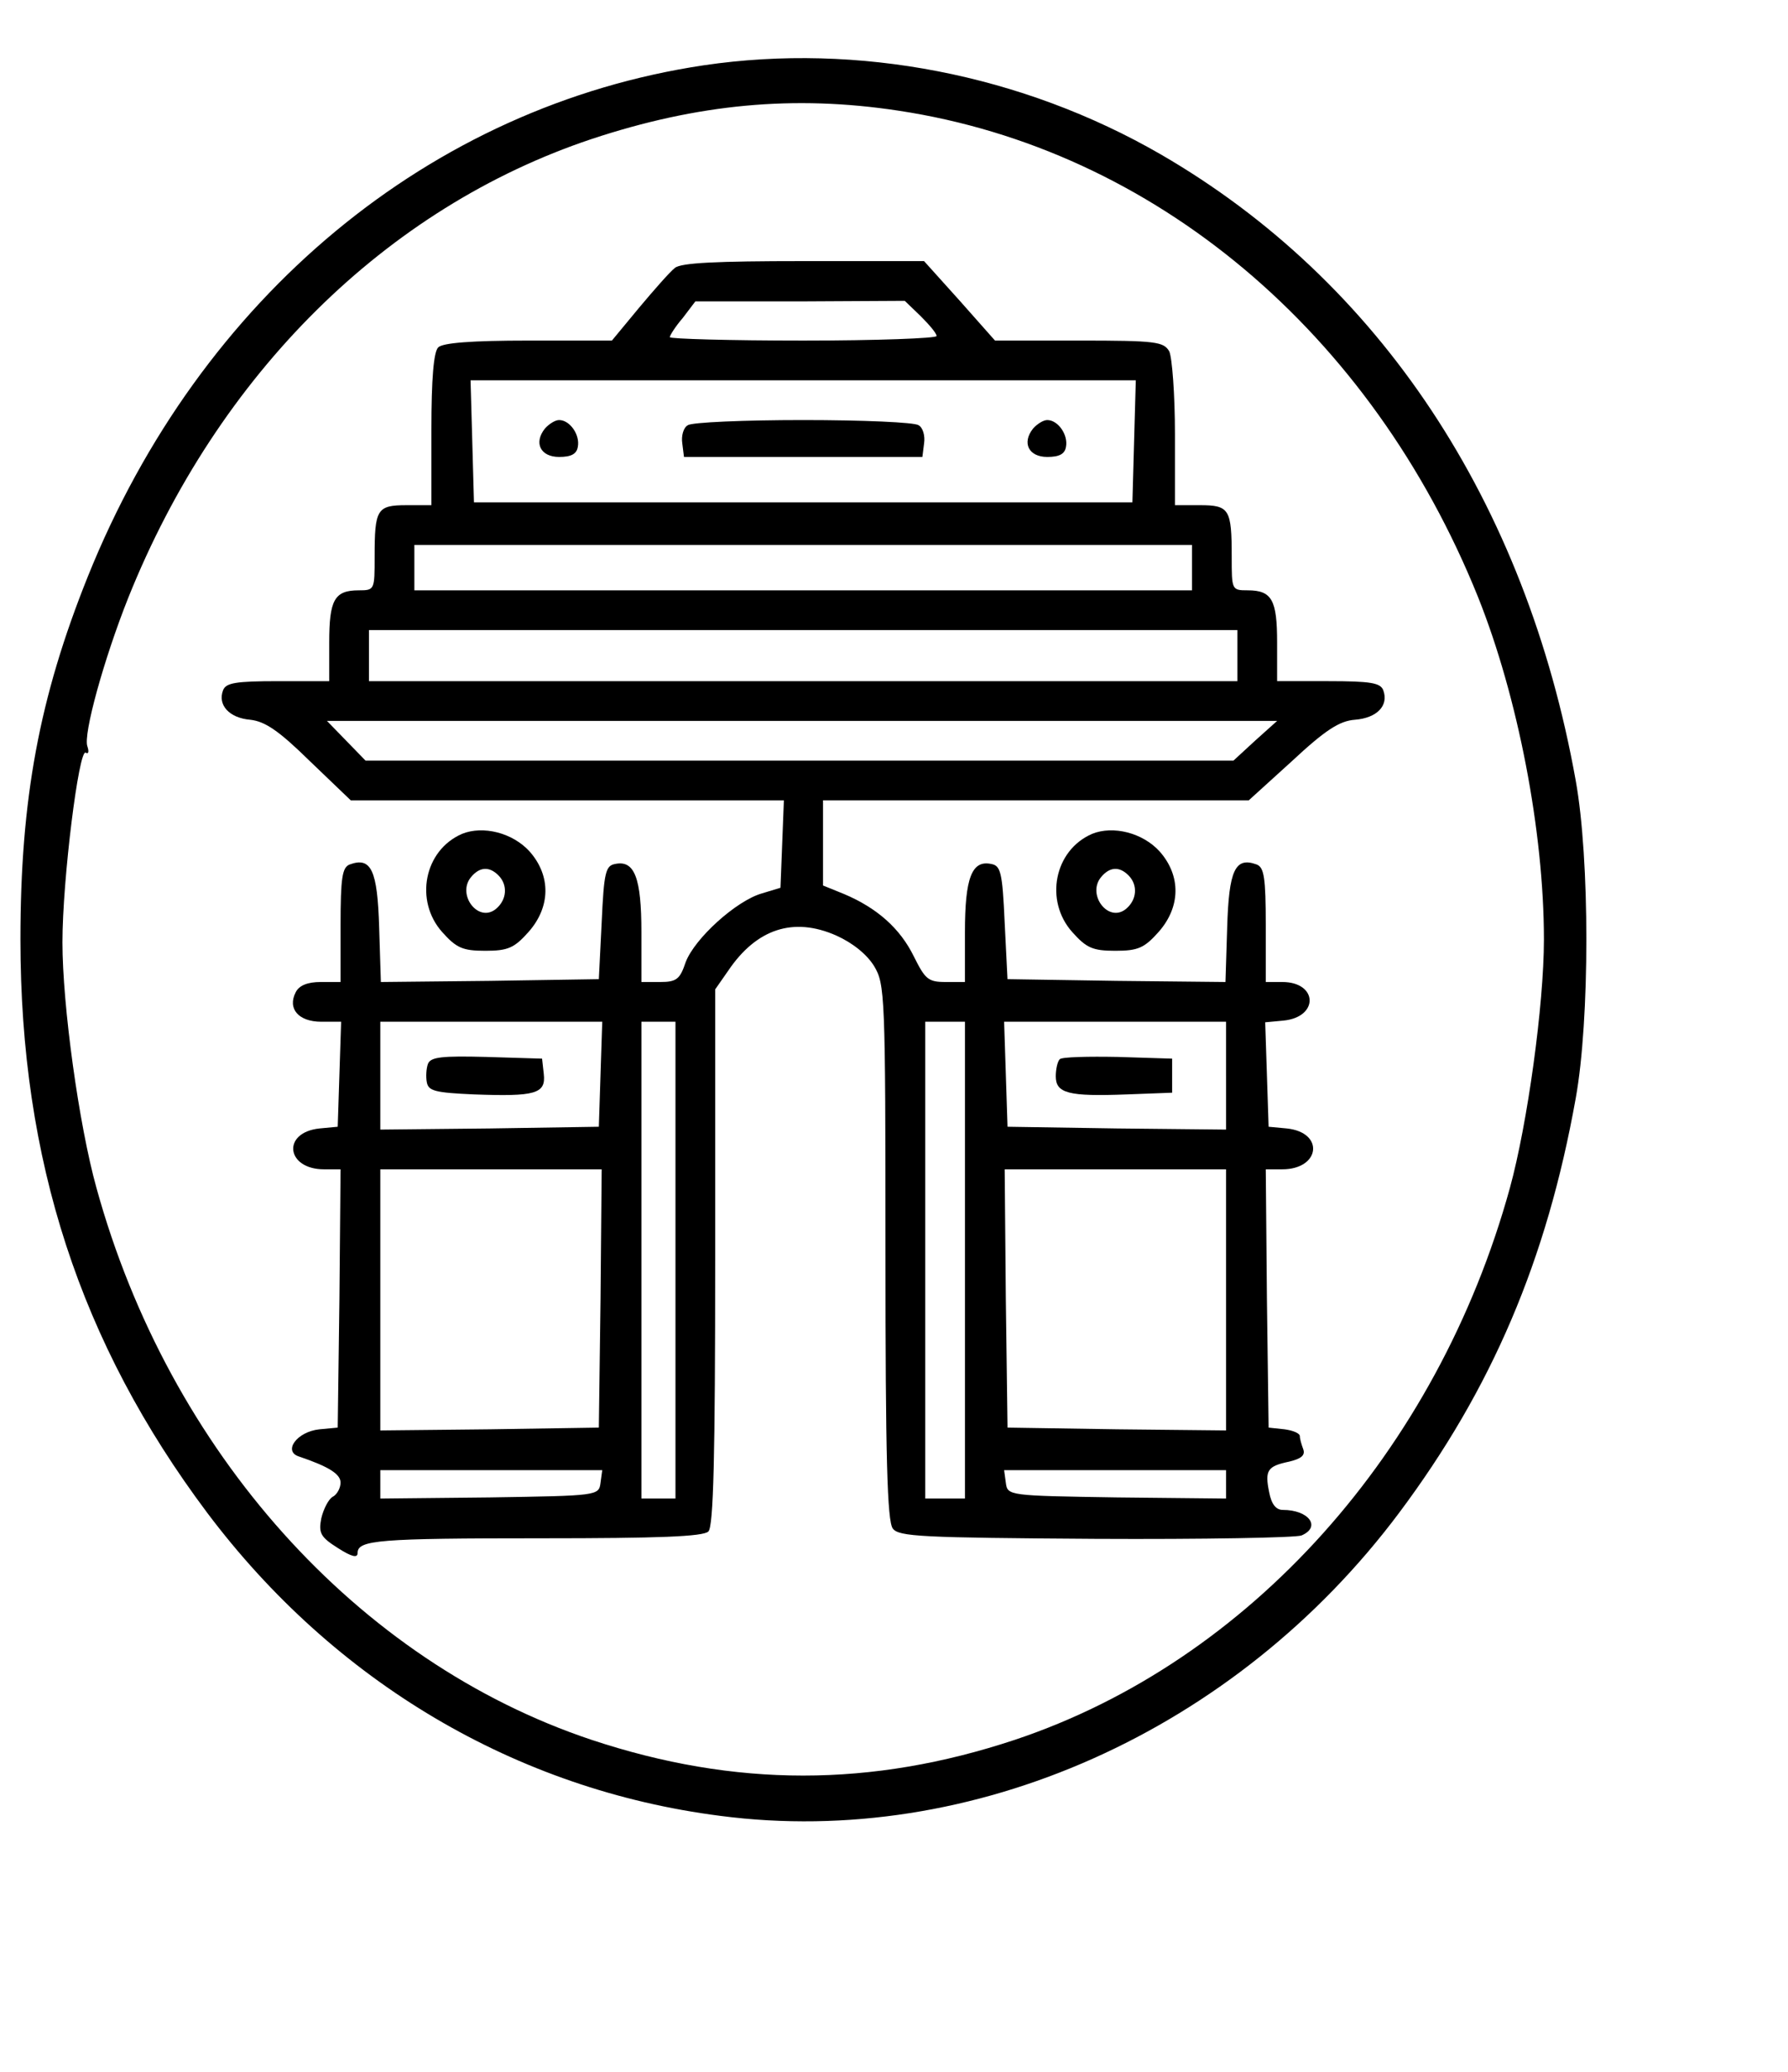 <svg xmlns="http://www.w3.org/2000/svg" width="315pt" height="365pt" viewBox="0 0 315 365" preserveAspectRatio="xMidYMid meet"><g transform="translate(0,365) scale(0.1,-0.1)" fill="#000000" stroke="none"><path d="M1240 3535 c-482 -72 -887 -408 -1085 -900 -86 -214 -119 -393 -119 -640 0 -389 105 -711 329 -1010 224 -298 544 -488 904 -534 444 -58 908 149 1196 534 163 218 260 445 311 730 25 138 25 422 0 560 -88 491 -346 880 -731 1103 -244 141 -534 197 -805 157z m343 -80 c450 -68 833 -390 1021 -857 70 -175 116 -413 116 -603 0 -115 -29 -325 -60 -438 -128 -464 -459 -834 -872 -972 -253 -84 -493 -84 -746 0 -413 138 -744 508 -872 972 -31 111 -60 322 -60 433 0 110 29 342 41 334 5 -3 6 2 3 11 -8 20 29 154 72 262 158 394 454 687 816 808 187 62 357 78 541 50z"></path><path d="M1189 3178 c-9 -7 -37 -39 -63 -70 l-48 -58 -147 0 c-101 0 -151 -4 -159 -12 -8 -8 -12 -55 -12 -145 l0 -133 -44 0 c-52 0 -56 -7 -56 -91 0 -58 0 -59 -28 -59 -43 0 -52 -17 -52 -92 l0 -68 -90 0 c-75 0 -92 -3 -97 -16 -10 -26 11 -49 48 -52 26 -3 50 -19 105 -73 l72 -69 381 0 382 0 -3 -77 -3 -77 -33 -10 c-45 -13 -118 -79 -134 -121 -10 -30 -16 -35 -45 -35 l-33 0 0 88 c0 95 -12 127 -46 120 -17 -3 -20 -14 -24 -103 l-5 -100 -192 -3 -192 -2 -3 96 c-3 101 -14 125 -52 111 -13 -5 -16 -23 -16 -107 l0 -100 -35 0 c-23 0 -38 -6 -44 -18 -15 -29 5 -52 45 -52 l35 0 -3 -92 -3 -93 -32 -3 c-67 -7 -59 -72 8 -72 l29 0 -2 -227 -3 -228 -32 -3 c-40 -4 -65 -39 -36 -48 53 -18 73 -31 73 -46 0 -9 -6 -21 -14 -25 -7 -4 -16 -21 -20 -38 -5 -26 -1 -33 29 -52 25 -16 35 -18 35 -9 0 23 36 26 325 26 205 0 284 3 293 12 9 9 12 130 12 484 l0 471 23 33 c50 74 115 95 190 62 29 -13 54 -33 67 -54 19 -32 20 -49 20 -504 0 -361 3 -474 13 -487 11 -14 49 -16 357 -18 190 -1 353 2 363 6 35 15 13 45 -33 45 -12 0 -20 10 -24 31 -8 39 -3 46 35 54 21 5 29 11 25 22 -3 8 -6 18 -6 23 0 5 -12 10 -27 12 l-28 3 -3 228 -2 227 29 0 c67 0 75 65 8 72 l-32 3 -3 92 -3 92 32 3 c63 6 61 68 -2 68 l-29 0 0 100 c0 84 -3 102 -16 107 -38 14 -49 -10 -52 -111 l-3 -96 -192 2 -192 3 -5 100 c-4 89 -7 100 -24 103 -34 7 -46 -25 -46 -120 l0 -88 -34 0 c-31 0 -36 5 -56 45 -24 49 -64 85 -123 110 l-37 15 0 75 0 75 375 0 375 0 76 69 c59 55 84 71 111 73 39 3 60 25 50 52 -5 13 -22 16 -97 16 l-90 0 0 68 c0 75 -9 92 -52 92 -28 0 -28 1 -28 59 0 84 -4 91 -56 91 l-44 0 0 126 c0 69 -5 134 -10 145 -10 17 -23 19 -159 19 l-148 0 -62 70 -63 70 -212 0 c-155 0 -216 -3 -227 -12z m433 -85 c15 -15 28 -30 28 -35 0 -4 -106 -8 -235 -8 -129 0 -235 3 -235 6 0 3 10 19 23 34 l22 29 184 0 185 1 28 -27z m376 -220 l-3 -108 -580 0 -580 0 -3 108 -3 107 586 0 586 0 -3 -107z m102 -223 l0 -40 -685 0 -685 0 0 40 0 40 685 0 685 0 0 -40z m80 -155 l0 -45 -765 0 -765 0 0 45 0 45 765 0 765 0 0 -45z m31 -150 l-38 -35 -765 0 -764 0 -34 35 -34 35 837 0 837 0 -39 -35z m-1153 -587 l-3 -93 -192 -3 -193 -2 0 95 0 95 195 0 196 0 -3 -92z m132 -328 l0 -420 -30 0 -30 0 0 420 0 420 30 0 30 0 0 -420z m510 0 l0 -420 -35 0 -35 0 0 420 0 420 35 0 35 0 0 -420z m460 325 l0 -95 -192 2 -193 3 -3 93 -3 92 196 0 195 0 0 -95z m-1102 -392 l-3 -228 -192 -3 -193 -2 0 230 0 230 195 0 195 0 -2 -227z m1102 -3 l0 -230 -192 2 -193 3 -3 228 -2 227 195 0 195 0 0 -230z m-1102 -322 c-3 -23 -4 -23 -195 -26 l-193 -2 0 25 0 25 196 0 195 0 -3 -22z m1102 -3 l0 -25 -192 2 c-192 3 -193 3 -196 26 l-3 22 195 0 196 0 0 -25z"></path><path d="M960 2895 c-20 -25 -8 -50 25 -50 21 0 31 5 33 18 4 21 -14 47 -33 47 -7 0 -18 -7 -25 -15z"></path><path d="M1212 2901 c-8 -4 -12 -19 -10 -32 l3 -24 210 0 210 0 3 24 c2 13 -2 28 -10 32 -7 5 -98 9 -203 9 -104 0 -196 -4 -203 -9z"></path><path d="M1820 2895 c-20 -25 -8 -50 25 -50 21 0 31 5 33 18 4 21 -14 47 -33 47 -7 0 -18 -7 -25 -15z"></path><path d="M754 1776 c-3 -8 -4 -23 -2 -33 3 -15 15 -18 83 -21 108 -4 127 1 123 36 l-3 27 -98 3 c-78 2 -98 0 -103 -12z"></path><path d="M1867 1784 c-4 -4 -7 -18 -7 -30 0 -30 22 -36 125 -32 l80 3 0 30 0 30 -95 3 c-53 1 -99 0 -103 -4z"></path><path d="M814 2181 c-67 -29 -84 -118 -35 -173 25 -28 36 -33 76 -33 40 0 51 5 76 33 39 44 40 99 2 142 -30 33 -82 46 -119 31z m64 -73 c17 -17 15 -43 -4 -59 -31 -26 -70 25 -44 56 15 18 32 19 48 3z"></path><path d="M1924 2181 c-67 -29 -84 -118 -35 -173 25 -28 36 -33 76 -33 40 0 51 5 76 33 39 44 40 99 2 142 -30 33 -82 46 -119 31z m64 -73 c17 -17 15 -43 -4 -59 -31 -26 -70 25 -44 56 15 18 32 19 48 3z"></path></g></svg>